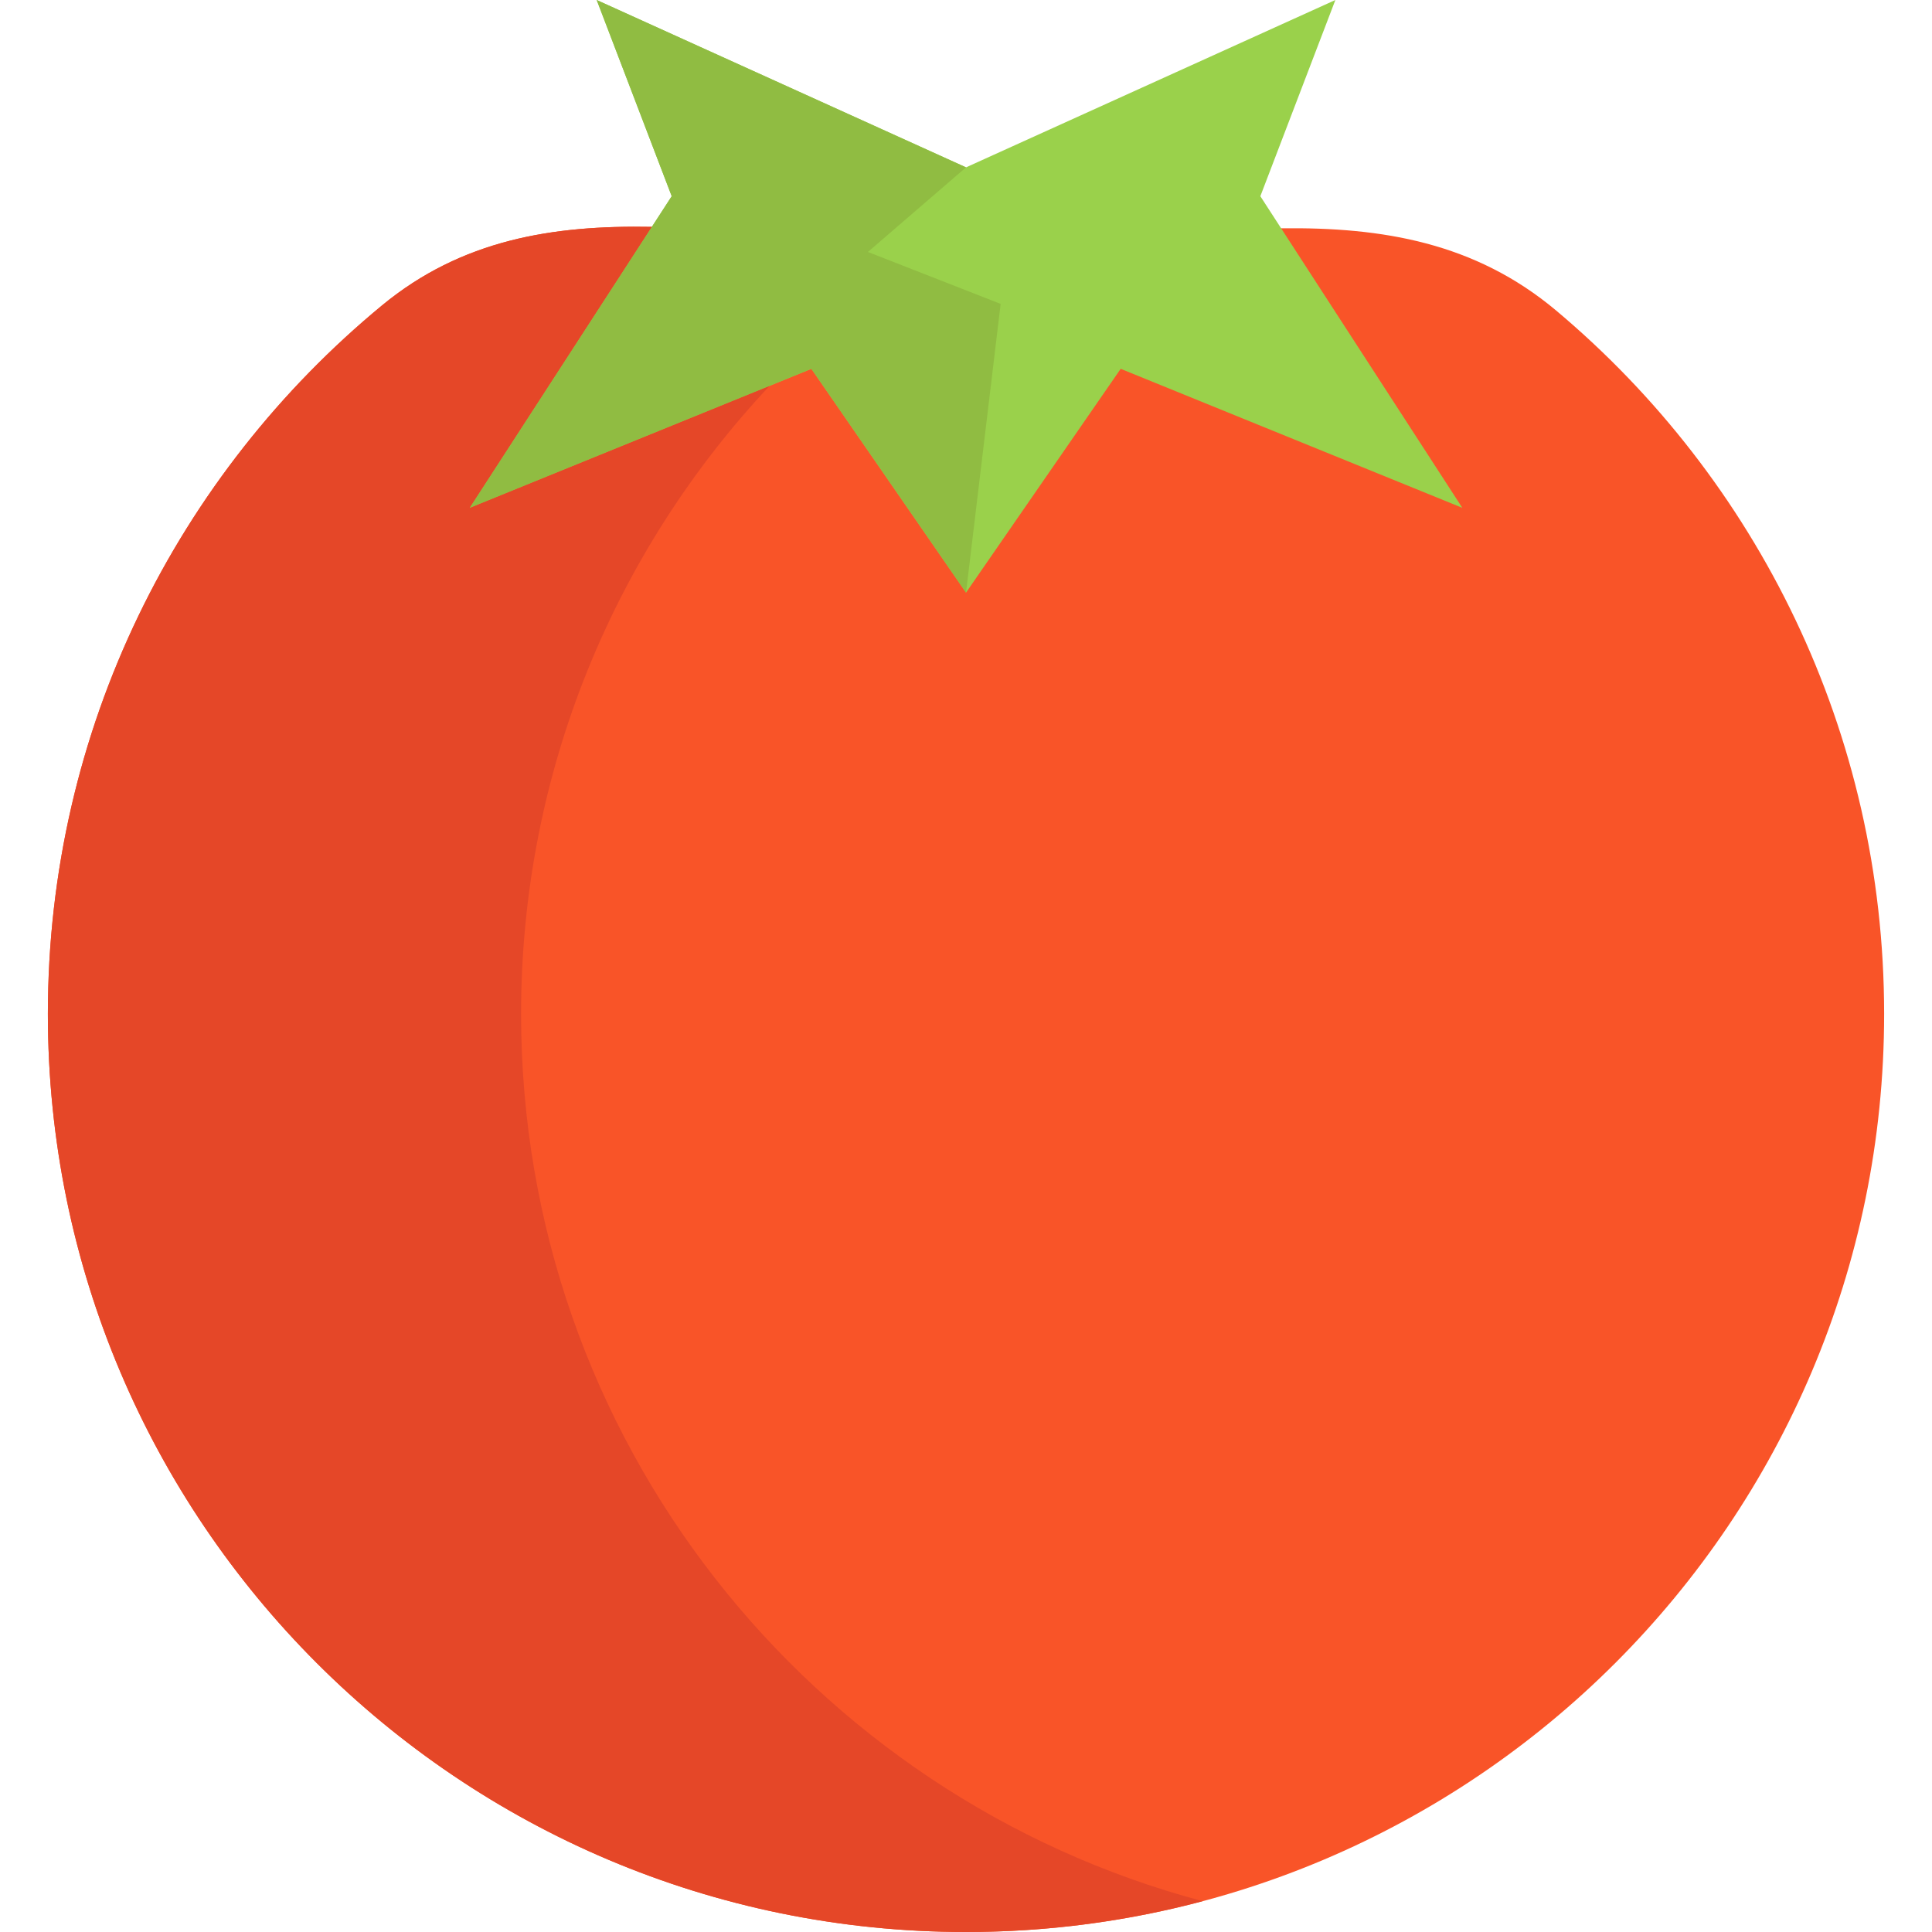 <?xml version="1.0" encoding="iso-8859-1"?>
<!-- Generator: Adobe Illustrator 19.0.0, SVG Export Plug-In . SVG Version: 6.00 Build 0)  -->
<svg version="1.1" id="Layer_1" xmlns="http://www.w3.org/2000/svg" xmlns:xlink="http://www.w3.org/1999/xlink" x="0px" y="0px"
	 viewBox="0 0 512 512" style="enable-background:new 0 0 512 512;" xml:space="preserve">
<path style="fill:#F95428;" d="M412.416,82.31c53.13,44.627,86.898,111.567,86.898,186.383C499.314,403.063,390.377,512,256.008,512
	C121.623,512,12.686,403.063,12.686,268.694c0-75.596,34.472-143.133,88.55-187.76c21.136-17.435,45.269-21.304,71.513-20.815
	l166.762,0.382C366.336,60.165,390.943,64.279,412.416,82.31z"/>
<polygon style="fill:#9AD14B;" points="387.533,134.584 296.995,97.742 256.008,157.05 215.021,97.742 124.482,134.584 
	172.749,60.119 178.01,51.998 158.128,0 256.008,44.352 353.887,0 334.005,51.998 339.511,60.502 "/>
<path style="fill:#E54728;" d="M138.094,268.694c0-64.394,25.025-122.93,65.864-166.45l-79.475,32.34l48.267-74.465
	c-26.244-0.489-50.377,3.38-71.513,20.815c-54.078,44.627-88.55,112.163-88.55,187.76C12.686,403.063,121.623,512,256.008,512
	c21.682,0,42.695-2.852,62.701-8.173C214.718,476.167,138.094,381.383,138.094,268.694z"/>
<polygon style="fill:#90BC42;" points="265.184,80.536 256.008,157.05 215.021,97.742 124.482,134.584 172.749,60.119 
	178.01,51.998 158.128,0 256.008,44.352 230.008,66.772 "/>
<g>
</g>
<g>
</g>
<g>
</g>
<g>
</g>
<g>
</g>
<g>
</g>
<g>
</g>
<g>
</g>
<g>
</g>
<g>
</g>
<g>
</g>
<g>
</g>
<g>
</g>
<g>
</g>
<g>
</g>
</svg>

